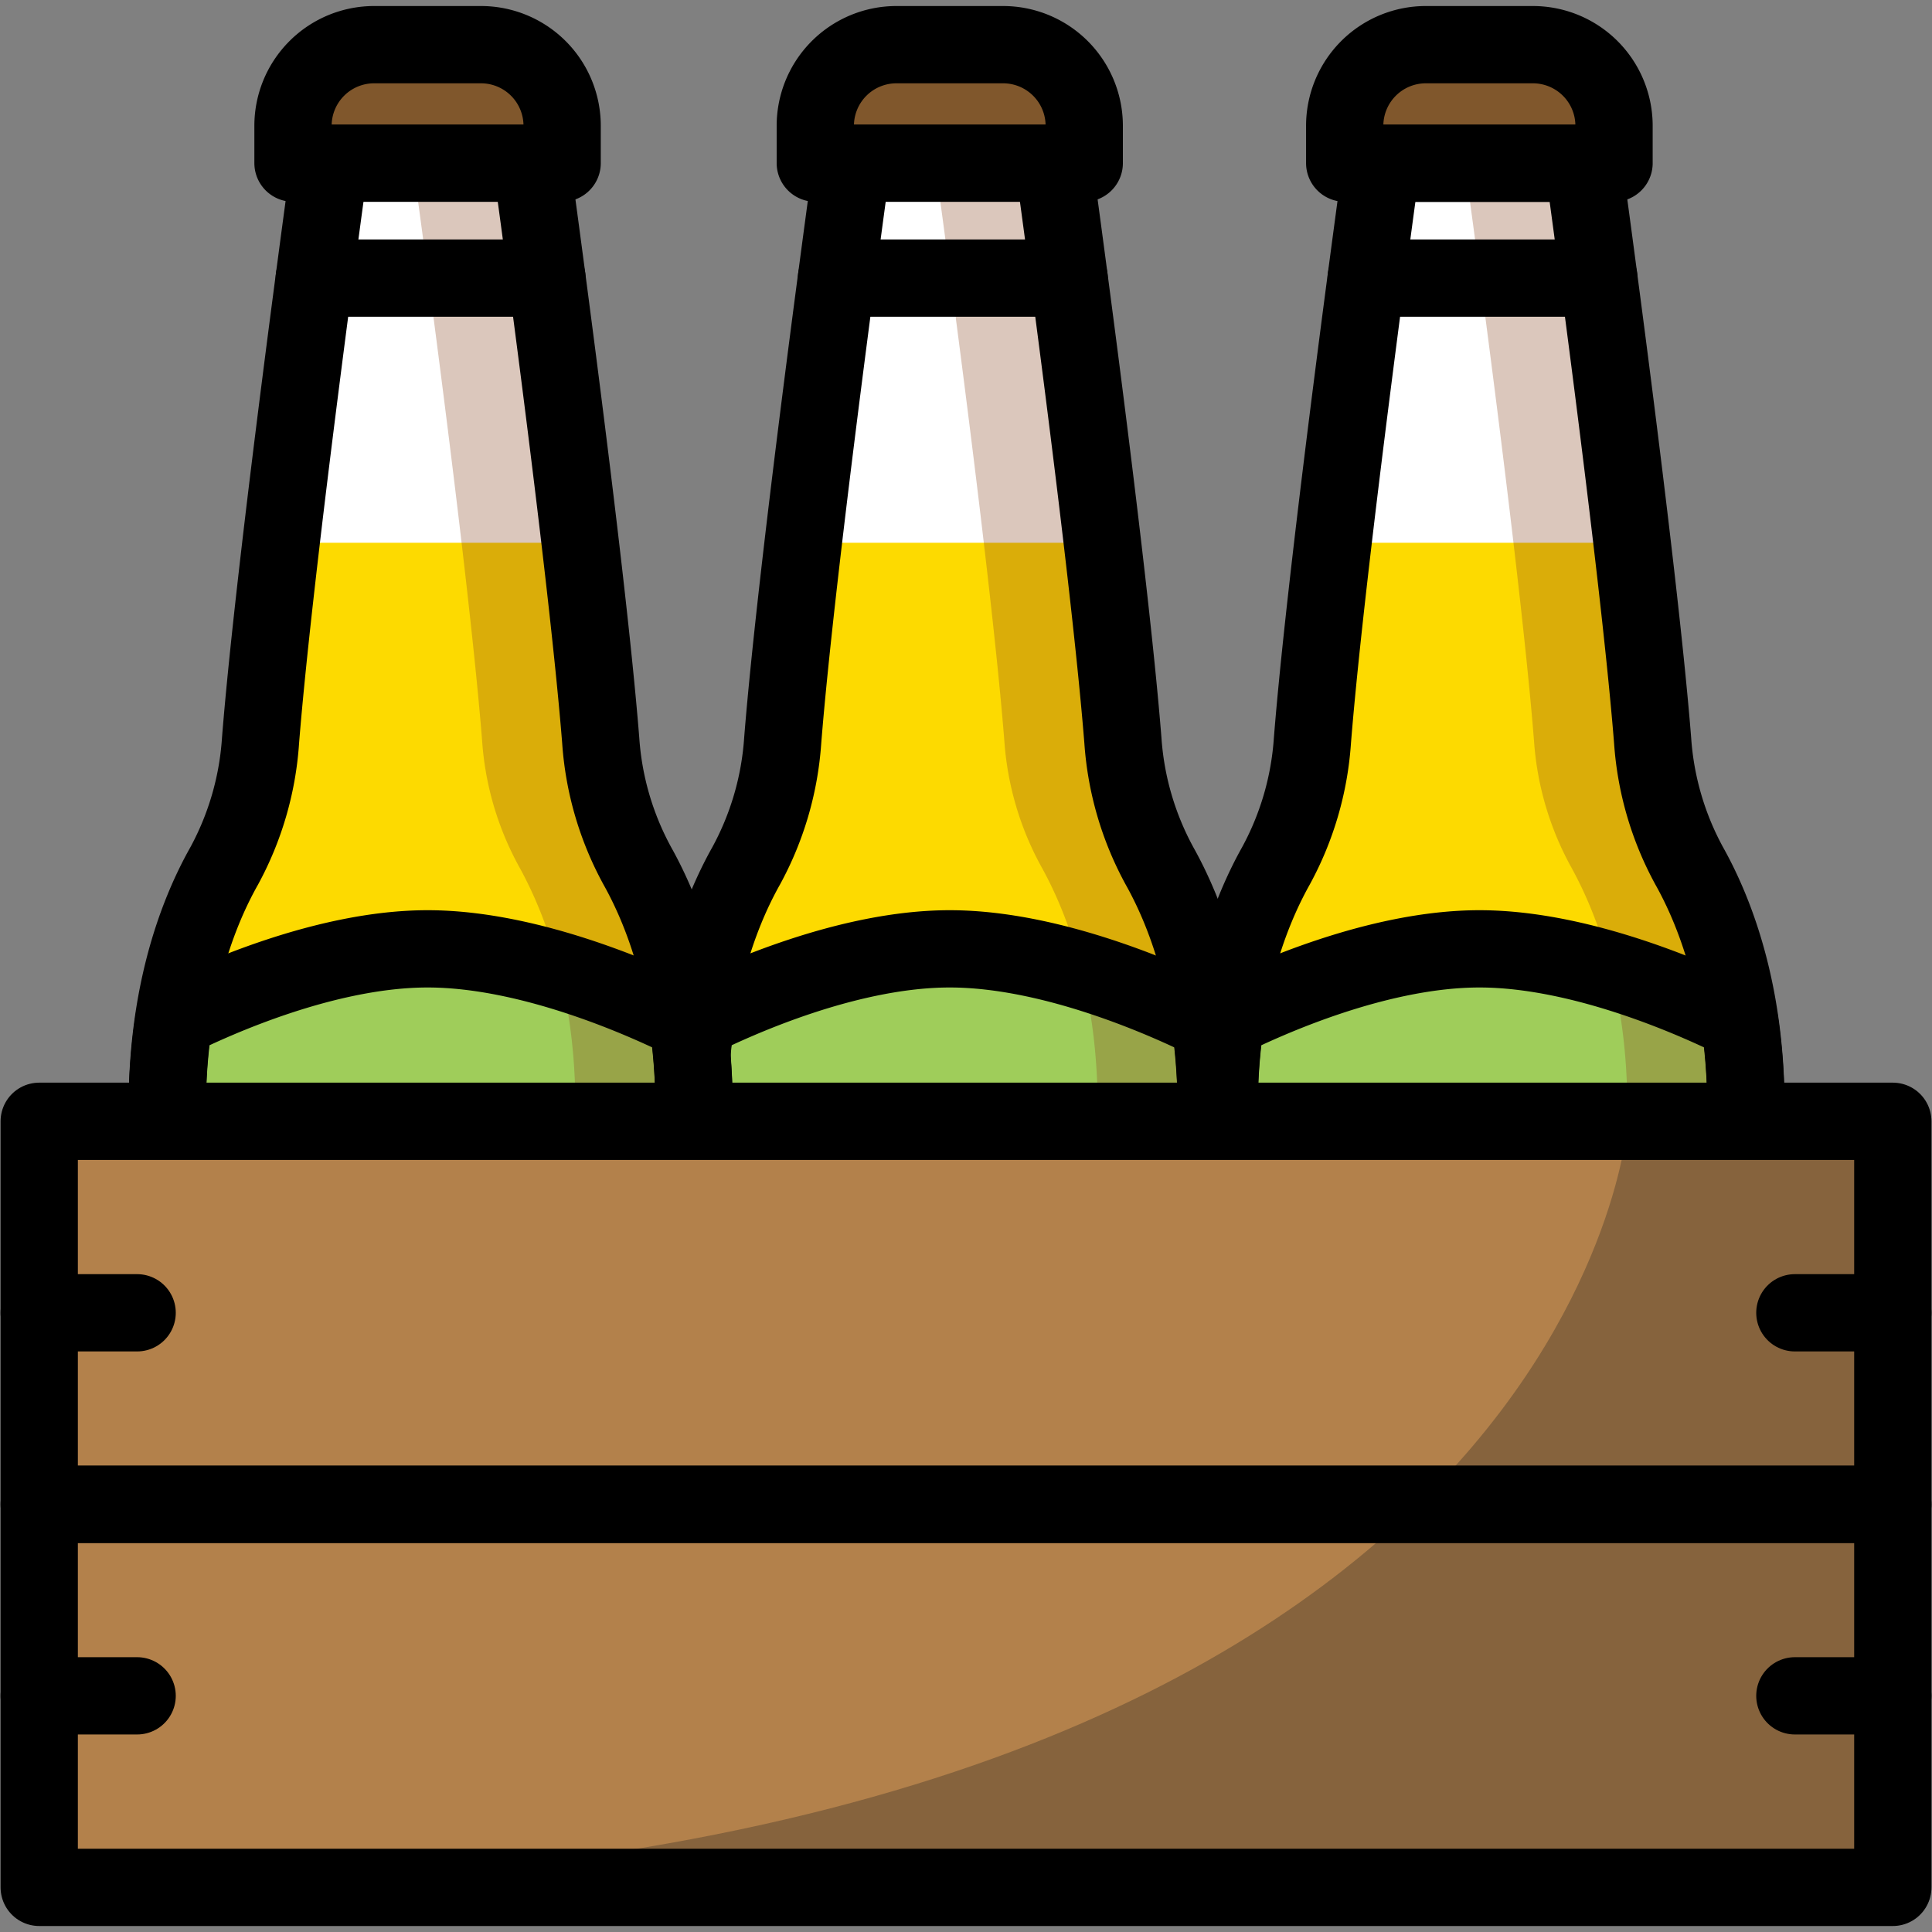 <svg id="Layer_1" data-name="Layer 1" xmlns="http://www.w3.org/2000/svg" viewBox="0 0 500 500"><rect x="0" y="0" width="500" height="500" fill="#808080" stroke="none"/><defs><style>.cls-1{fill:#fdda00;}.cls-2,.cls-7{fill:#fff;}.cls-3{fill:#9fcd5a;}.cls-4{fill:#88451f;}.cls-4,.cls-9{opacity:0.3;}.cls-5{fill:none;stroke:#000;stroke-width:20px;}.cls-5,.cls-7{stroke-linecap:round;stroke-linejoin:round;}.cls-6{fill:#80572c;}.cls-7{stroke:#2f2f31;stroke-width:20.51px;}.cls-8{fill:#b3814b;}.cls-9{fill:#1b1c1c;}</style></defs><title>beer-bottle-2</title><path class="cls-1" d="M314.66,292c1.08-33-7.52-55.3-14.57-67.89a79,79,0,0,1-9.48-32.43c-3.69-46.66-17.92-149.45-17.92-149.45h-52.2s-14.23,102.79-17.93,149.45a78.87,78.87,0,0,1-9.47,32.43C186,236.73,177.44,259.06,178.52,292c1.36,41.93.59,106,.15,139.89-.12,9.33,6.85,16.93,15.49,16.93H299c8.64,0,15.61-7.6,15.49-16.93C314.07,398.06,313.29,334,314.66,292Z"/><path class="cls-2" d="M207.88,140.47H285.3c-5.47-46.66-12.61-98.21-12.61-98.21h-52.2S213.35,93.81,207.88,140.47Z"/><path class="cls-3" d="M314.25,410.87c-.39-35.29-.71-84.49.41-118.84a154.36,154.36,0,0,0-1.54-27.62c-9.95-5-40.14-18.85-67.33-18.85-26.22,0-54.84,12.9-65.64,18.28A154.31,154.31,0,0,0,178.52,292c1.12,34.53.8,84.05.4,119.38C191.35,416.45,239.69,432.22,314.25,410.87Z"/><path class="cls-4" d="M314.66,292c1.08-33-7.52-55.3-14.57-67.89a79,79,0,0,1-9.48-32.43c-3.69-46.66-17.92-149.45-17.92-149.45H242s14.22,102.79,17.92,149.45a79,79,0,0,0,9.47,32.43C276.44,236.73,285,259.06,284,292c-1.37,41.93-.6,106-.15,139.89.12,9.33-6.85,16.93-15.5,16.93H299c8.64,0,15.61-7.6,15.49-16.93C314.07,398.06,313.29,334,314.66,292Z"/><path class="cls-5" d="M314.66,292c1.08-33-7.52-55.3-14.57-67.89a79,79,0,0,1-9.48-32.43c-3.69-46.66-17.92-149.45-17.92-149.45h-52.2s-14.23,102.79-17.93,149.45a78.87,78.87,0,0,1-9.47,32.43C186,236.73,177.44,259.06,178.52,292c1.36,41.93.59,106,.15,139.89-.12,9.33,6.85,16.93,15.49,16.93H299c8.64,0,15.61-7.6,15.49-16.93C314.07,398.06,313.29,334,314.66,292Z"/><path class="cls-6" d="M232,11.56h27.6a21,21,0,0,1,21,21v9.65a0,0,0,0,1,0,0H211a0,0,0,0,1,0,0V32.61A21,21,0,0,1,232,11.56Z"/><path class="cls-5" d="M232,11.56h27.6a21,21,0,0,1,21,21v9.65a0,0,0,0,1,0,0H211a0,0,0,0,1,0,0V32.61A21,21,0,0,1,232,11.56Z"/><line class="cls-5" x1="216.49" y1="71.97" x2="276.69" y2="71.97"/><circle class="cls-6" cx="246.92" cy="331.76" r="27.63"/><circle class="cls-5" cx="246.92" cy="331.76" r="27.63"/><path class="cls-5" d="M314.25,410.87c-.39-35.29-.71-84.49.41-118.84a154.36,154.36,0,0,0-1.54-27.62c-9.95-5-40.14-18.85-67.33-18.85-26.22,0-54.84,12.9-65.64,18.28A154.31,154.31,0,0,0,178.52,292c1.12,34.53.8,84.05.4,119.38C191.35,416.45,239.69,432.22,314.25,410.87Z"/><path class="cls-1" d="M451.75,292c1.07-33-7.52-55.3-14.57-67.89a78.88,78.88,0,0,1-9.48-32.43C424,145.05,409.78,42.26,409.78,42.26H357.57s-14.22,102.79-17.92,149.45a78.87,78.87,0,0,1-9.47,32.43c-7.05,12.59-15.65,34.92-14.57,67.89,1.36,41.93.59,106,.15,139.89-.12,9.33,6.85,16.93,15.49,16.93H436.11c8.64,0,15.61-7.6,15.49-16.93C451.16,398.06,450.38,334,451.75,292Z"/><path class="cls-2" d="M345,140.47h77.42c-5.48-46.66-12.61-98.21-12.61-98.21H357.57S350.44,93.81,345,140.47Z"/><path class="cls-3" d="M451.34,410.87c-.39-35.29-.71-84.49.41-118.84a155.3,155.3,0,0,0-1.54-27.62c-9.95-5-40.14-18.85-67.33-18.85-26.22,0-54.84,12.9-65.65,18.28A154.37,154.37,0,0,0,315.61,292c1.12,34.53.8,84.05.4,119.38C328.44,416.45,376.78,432.22,451.34,410.87Z"/><path class="cls-4" d="M451.75,292c1.07-33-7.52-55.3-14.57-67.89a78.88,78.88,0,0,1-9.48-32.43C424,145.05,409.78,42.26,409.78,42.26h-30.7S393.3,145.05,397,191.71a78.87,78.87,0,0,0,9.47,32.43c7,12.59,15.65,34.92,14.58,67.89-1.37,41.93-.6,106-.15,139.89.12,9.33-6.85,16.93-15.5,16.93h30.71c8.64,0,15.61-7.6,15.49-16.93C451.16,398.06,450.38,334,451.75,292Z"/><path class="cls-5" d="M451.75,292c1.07-33-7.52-55.3-14.57-67.89a78.88,78.88,0,0,1-9.48-32.43C424,145.05,409.78,42.26,409.78,42.26H357.57s-14.22,102.79-17.92,149.45a78.87,78.87,0,0,1-9.47,32.43c-7.05,12.59-15.65,34.92-14.57,67.89,1.36,41.93.59,106,.15,139.89-.12,9.33,6.85,16.93,15.49,16.93H436.11c8.64,0,15.61-7.6,15.49-16.93C451.16,398.06,450.38,334,451.75,292Z"/><path class="cls-6" d="M369.11,11.56h27.6a21,21,0,0,1,21,21v9.65a0,0,0,0,1,0,0h-69.7a0,0,0,0,1,0,0V32.61A21,21,0,0,1,369.11,11.56Z"/><path class="cls-5" d="M369.11,11.56h27.6a21,21,0,0,1,21,21v9.65a0,0,0,0,1,0,0h-69.7a0,0,0,0,1,0,0V32.61A21,21,0,0,1,369.11,11.56Z"/><line class="cls-5" x1="353.57" y1="71.97" x2="413.78" y2="71.97"/><circle class="cls-6" cx="384.01" cy="331.76" r="27.63"/><circle class="cls-5" cx="384.01" cy="331.76" r="27.63"/><path class="cls-5" d="M451.34,410.87c-.39-35.29-.71-84.49.41-118.84a155.3,155.3,0,0,0-1.54-27.62c-9.95-5-40.14-18.85-67.33-18.85-26.22,0-54.84,12.9-65.65,18.28A154.37,154.37,0,0,0,315.61,292c1.12,34.53.8,84.05.4,119.38C328.44,416.45,376.78,432.22,451.34,410.87Z"/><circle class="cls-7" cx="111.45" cy="336.59" r="27.77"/><path class="cls-1" d="M179.52,292c1.07-33-7.52-55.3-14.57-67.89a78.88,78.88,0,0,1-9.48-32.43c-3.7-46.66-17.92-149.45-17.92-149.45H85.34S71.12,145.05,67.42,191.71A78.87,78.87,0,0,1,58,224.14C50.9,236.73,42.3,259.06,43.38,292c1.36,41.93.59,106,.15,139.89-.12,9.33,6.85,16.93,15.49,16.93H163.88c8.64,0,15.61-7.6,15.49-16.93C178.92,398.06,178.15,334,179.52,292Z"/><path class="cls-2" d="M72.74,140.47h77.42c-5.48-46.66-12.61-98.21-12.61-98.21H85.34S78.21,93.81,72.74,140.47Z"/><path class="cls-3" d="M179.11,410.87c-.39-35.29-.71-84.49.41-118.84A155.3,155.3,0,0,0,178,264.41c-9.95-5-40.14-18.85-67.33-18.85-26.22,0-54.84,12.9-65.65,18.28A153.48,153.48,0,0,0,43.38,292c1.12,34.53.8,84.05.4,119.38C56.21,416.45,104.55,432.22,179.11,410.87Z"/><path class="cls-4" d="M179.52,292c1.07-33-7.52-55.3-14.57-67.89a78.88,78.88,0,0,1-9.48-32.43c-3.7-46.66-17.92-149.45-17.92-149.45h-30.7s14.22,102.79,17.92,149.45a78.87,78.87,0,0,0,9.47,32.43c7,12.59,15.65,34.92,14.58,67.89-1.37,41.93-.6,106-.16,139.89.13,9.33-6.85,16.93-15.49,16.93h30.71c8.64,0,15.61-7.6,15.49-16.93C178.92,398.06,178.15,334,179.52,292Z"/><path class="cls-5" d="M179.52,292c1.07-33-7.52-55.3-14.57-67.89a78.88,78.88,0,0,1-9.48-32.43c-3.7-46.66-17.92-149.45-17.92-149.45H85.34S71.12,145.05,67.42,191.71A78.87,78.87,0,0,1,58,224.14C50.9,236.73,42.3,259.06,43.38,292c1.36,41.93.59,106,.15,139.89-.12,9.33,6.85,16.93,15.49,16.93H163.88c8.64,0,15.61-7.6,15.49-16.93C178.92,398.06,178.15,334,179.52,292Z"/><path class="cls-6" d="M96.88,11.56h27.6a21,21,0,0,1,21,21v9.65a0,0,0,0,1,0,0H75.83a0,0,0,0,1,0,0V32.61A21,21,0,0,1,96.88,11.56Z"/><path class="cls-5" d="M96.88,11.56h27.6a21,21,0,0,1,21,21v9.65a0,0,0,0,1,0,0H75.83a0,0,0,0,1,0,0V32.61A21,21,0,0,1,96.88,11.56Z"/><line class="cls-5" x1="81.34" y1="71.97" x2="141.55" y2="71.97"/><circle class="cls-6" cx="111.78" cy="331.76" r="27.63"/><circle class="cls-5" cx="111.78" cy="331.76" r="27.63"/><path class="cls-5" d="M179.11,410.87c-.39-35.29-.71-84.49.41-118.84A155.3,155.3,0,0,0,178,264.41c-9.95-5-40.14-18.85-67.33-18.85-26.22,0-54.84,12.9-65.65,18.28A153.48,153.48,0,0,0,43.38,292c1.12,34.53.8,84.05.4,119.38C56.21,416.45,104.55,432.22,179.11,410.87Z"/><rect class="cls-8" x="10.15" y="290.19" width="479.71" height="99.13"/><rect class="cls-8" x="10.15" y="290.19" width="479.71" height="198.25"/><path class="cls-9" d="M489.85,488.44V290.19H422.53c-.5.62-1,1.21-1.48,1.84,0,0-15.63,190.17-373.49,196.41Z"/><rect class="cls-5" x="10.15" y="389.32" width="479.71" height="99.13"/><rect class="cls-5" x="10.15" y="290.19" width="479.71" height="99.13"/><line class="cls-5" x1="10.15" y1="339.75" x2="35.49" y2="339.75"/><line class="cls-5" x1="10.15" y1="438.88" x2="35.49" y2="438.88"/><line class="cls-5" x1="489.85" y1="339.75" x2="464.51" y2="339.75"/><line class="cls-5" x1="489.85" y1="438.88" x2="464.51" y2="438.88"/></svg>